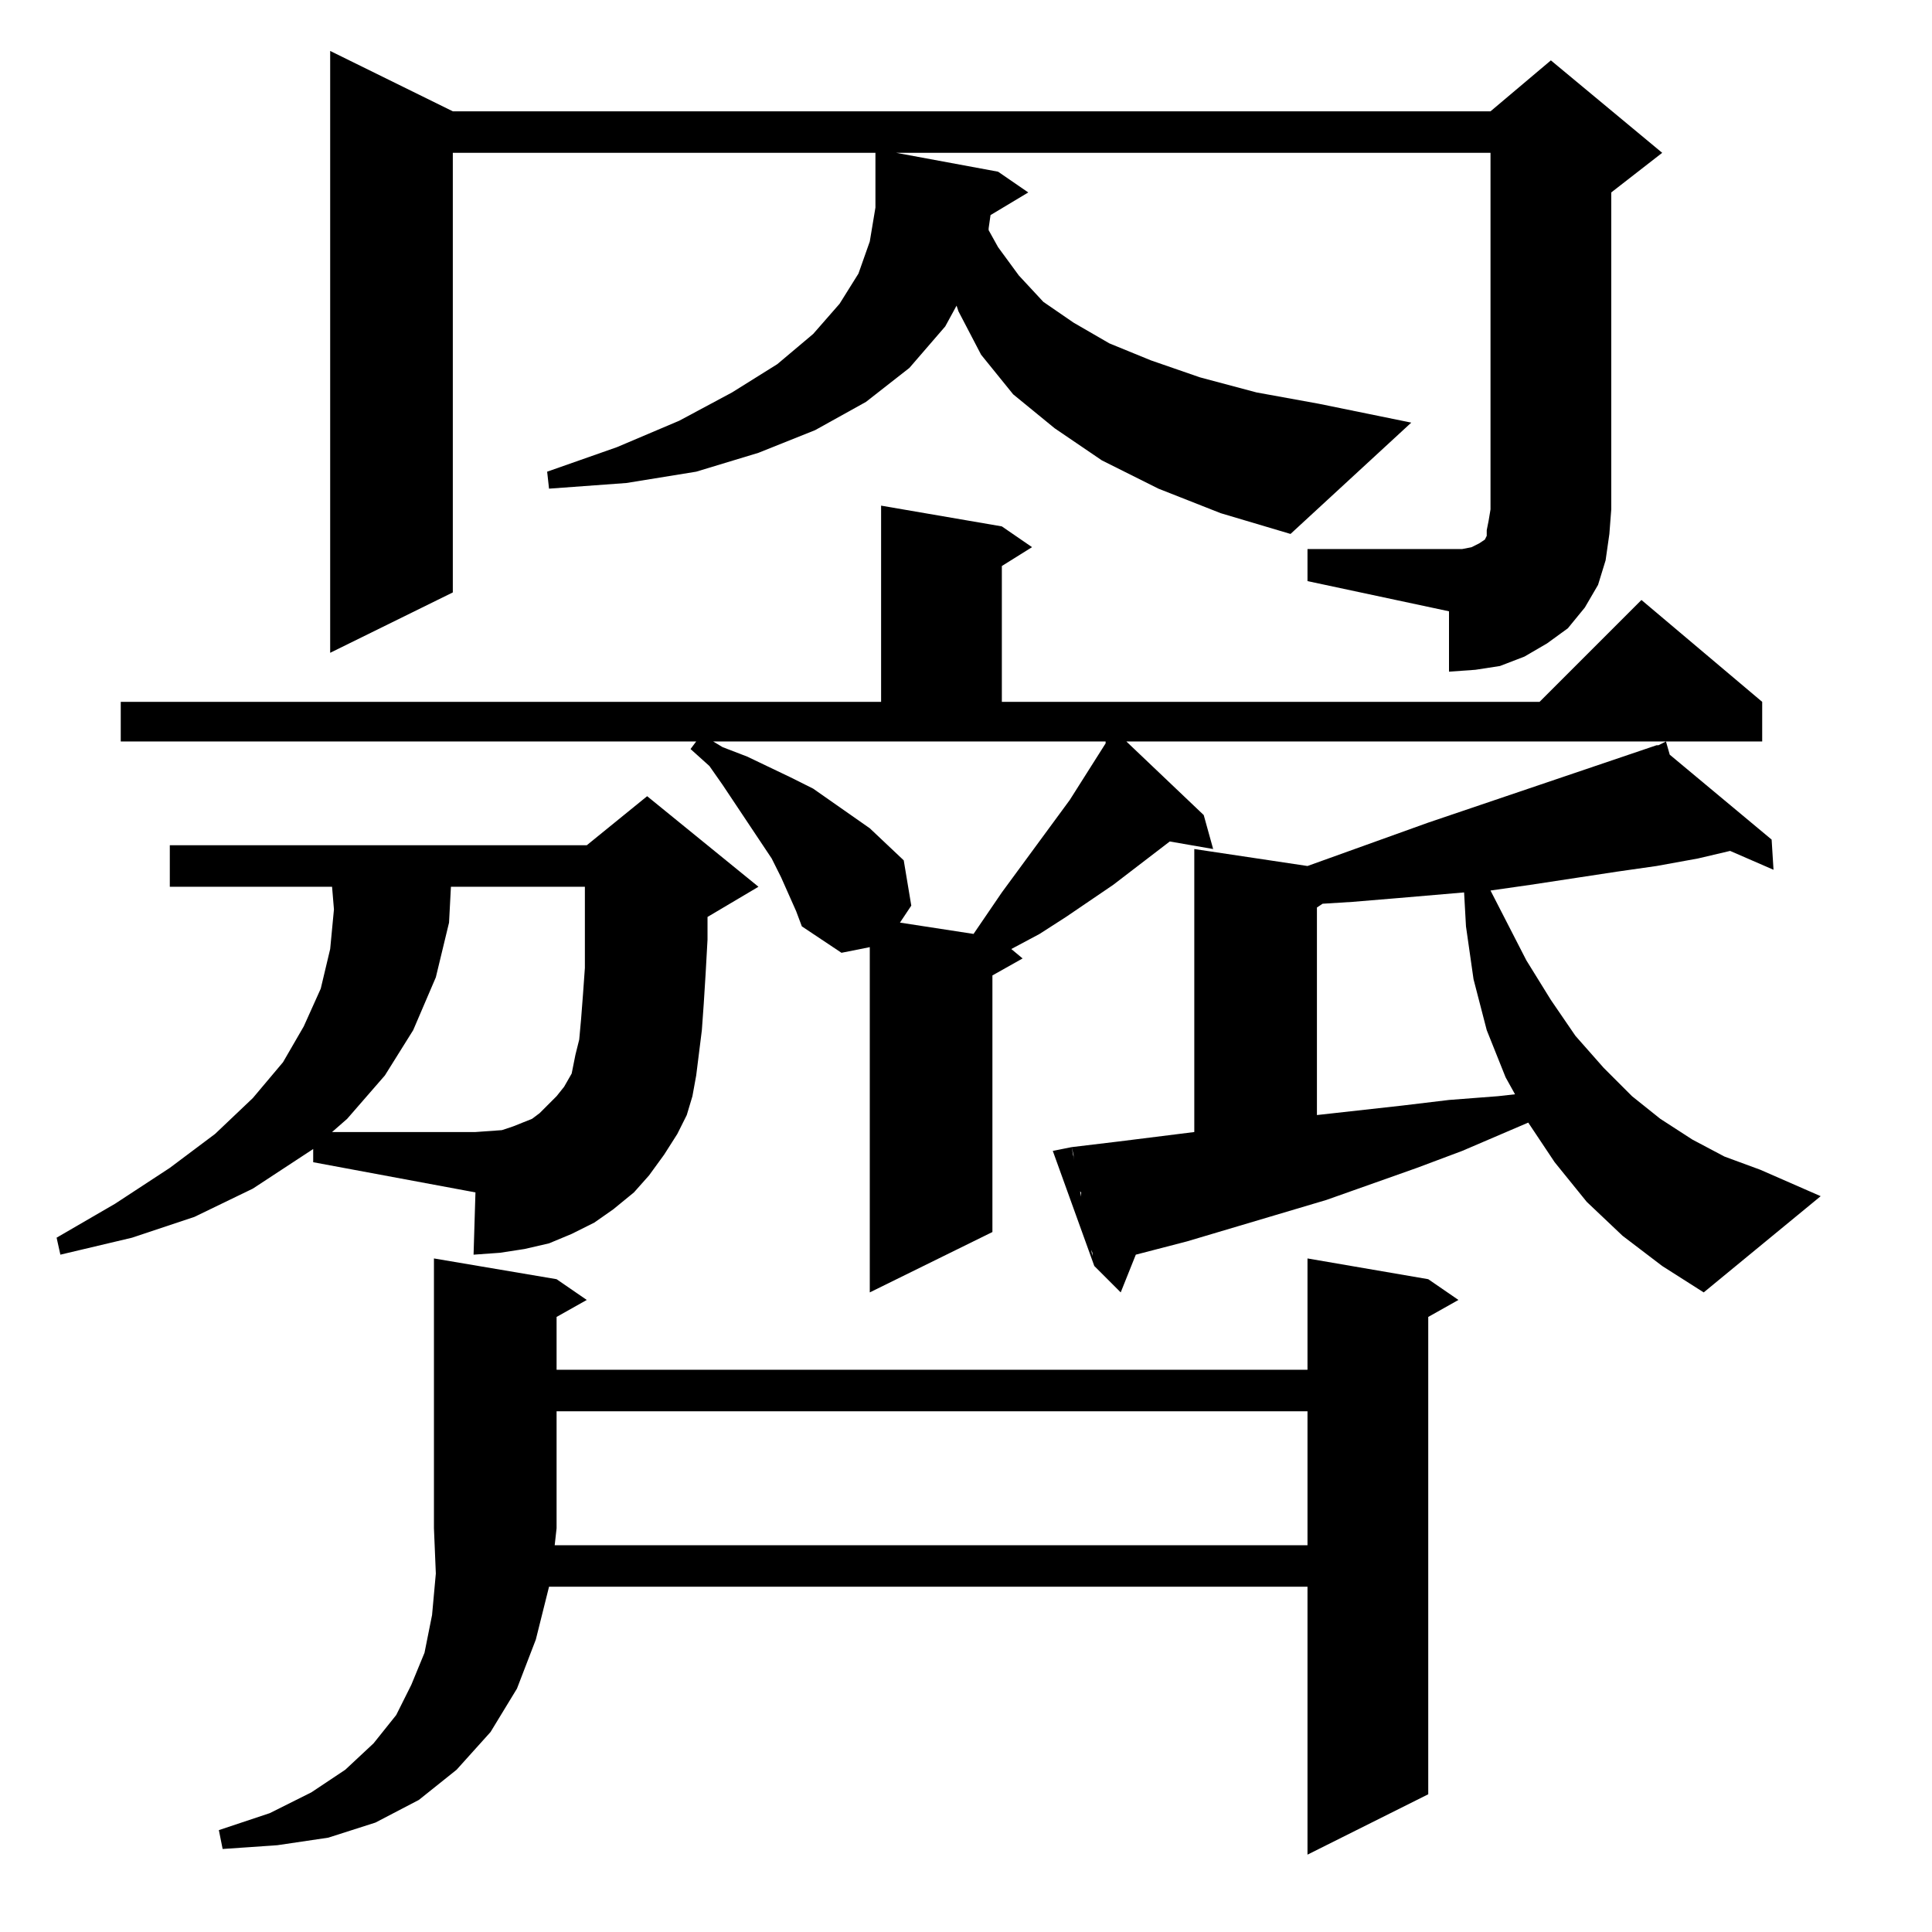 <?xml version="1.0" standalone="no"?>
<!DOCTYPE svg PUBLIC "-//W3C//DTD SVG 1.1//EN" "http://www.w3.org/Graphics/SVG/1.1/DTD/svg11.dtd" >
<svg xmlns="http://www.w3.org/2000/svg" xmlns:xlink="http://www.w3.org/1999/xlink" version="1.1" viewBox="0 -144 1024 1024">
  <g transform="matrix(1 0 0 -1 0 880)">
   <path fill="currentColor"
d="M295 214l-1 -9h399v71h-398v-62zM569 412l-1 4l25 3l40 5v150l60 -9l64 23l121 41h1l4 2l2 -7l54 -45l1 -16l-23 10l-17 -4l-22 -4l-21 -3l-46 -7l-21 -3l19 -37l13 -21l13 -19l15 -17l15 -15l15 -12l17 -11l17 -9l19 -7l32 -14l-62 -51l-22 14l-21 16l-19 18l-17 21
l-14 21l-35 -15l-24 -9l-48 -17l-74 -22l-27 -7l-8 -20l-14 14l-1 4v2v1l-2 5v1v2l-1 1v2v2v1l-2 6v3l-1 3v2v2v2l-1 1v1l-2 10v1l-1 6v1zM422 541l-8 18l-5 10l-26 39l-7 10l-10 9l3 4h-305v21h403v104l64 -11l16 -11l-16 -10v-72h285l54 54l64 -54v-21h-337l41 -39l5 -18
l-23 4l-30 -23l-25 -17l-14 -9l-15 -8l6 -5l-16 -9v-136l-65 -32v183l-15 -3l-21 14zM568 416l12 -63l-22 61zM359 423l-7 -11l-8 -11l-8 -9l-11 -9l-10 -7l-12 -6l-12 -5l-13 -3l-13 -2l-14 -1l1 33l-86 16v7l-32 -21l-31 -15l-33 -11l-38 -9l-2 9l31 18l29 19l24 18l20 19
l16 19l11 19l9 20l5 21l2 21l-1 12h-86v22h221l32 26l59 -48l-27 -16v-12l-1 -18l-1 -16l-1 -14l-3 -24l-2 -11l-3 -10zM776 551l-35 -3l-24 -2l-16 -1l-3 -2v-110l45 5l25 3l26 2l9 1l-5 9l-10 25l-7 27l-4 28zM586 631h-208l5 -3l13 -5l23 -11l12 -6l20 -14l10 -7l18 -17
l4 -24l-6 -9l39 -6l15 22l36 49l19 30v1zM854 754l-1 -13l-2 -14l-4 -13l-7 -12l-9 -11l-11 -8l-12 -7l-13 -5l-13 -2l-14 -1v32l-75 16v17h75h7l5 1l4 2l3 2l1 2v3l1 5l1 6h64zM545 922l-20 -12l-1 -7v-1l5 -9l11 -15l13 -14l16 -11l19 -11l22 -9l26 -9l30 -8l33 -6l49 -10
l-64 -59l-37 11l-33 13l-30 15l-25 17l-22 18l-17 21l-12 23l-1 3l-6 -11l-19 -22l-23 -18l-27 -15l-30 -12l-33 -10l-37 -6l-41 -3l-1 9l37 13l33 14l28 15l24 15l19 16l14 16l10 16l6 17l3 18v29h-224v-233l-65 -32v319l65 -32h550l32 27l59 -49l-27 -21v-168h-64v189
h-315l54 -10zM230 214v143l65 -11l16 -11l-16 -9v-28h398v59l64 -11l16 -11l-16 -9v-253l-64 -32v142h-402l-7 -28l-10 -26l-14 -23l-18 -20l-20 -16l-23 -12l-25 -8l-27 -4l-29 -2l-2 10l27 9l22 11l18 12l15 14l12 15l8 16l7 17l4 20l2 22zM303 455l2 10l2 8l1 11l1 13
l1 14v16v27h-71l-1 -19l-7 -29l-12 -28l-15 -24l-20 -23l-8 -7h76l14 1l6 2l5 2l5 2l4 3l4 4l5 5l4 5zM305 454v-1v1z" />
  </g>

</svg>
